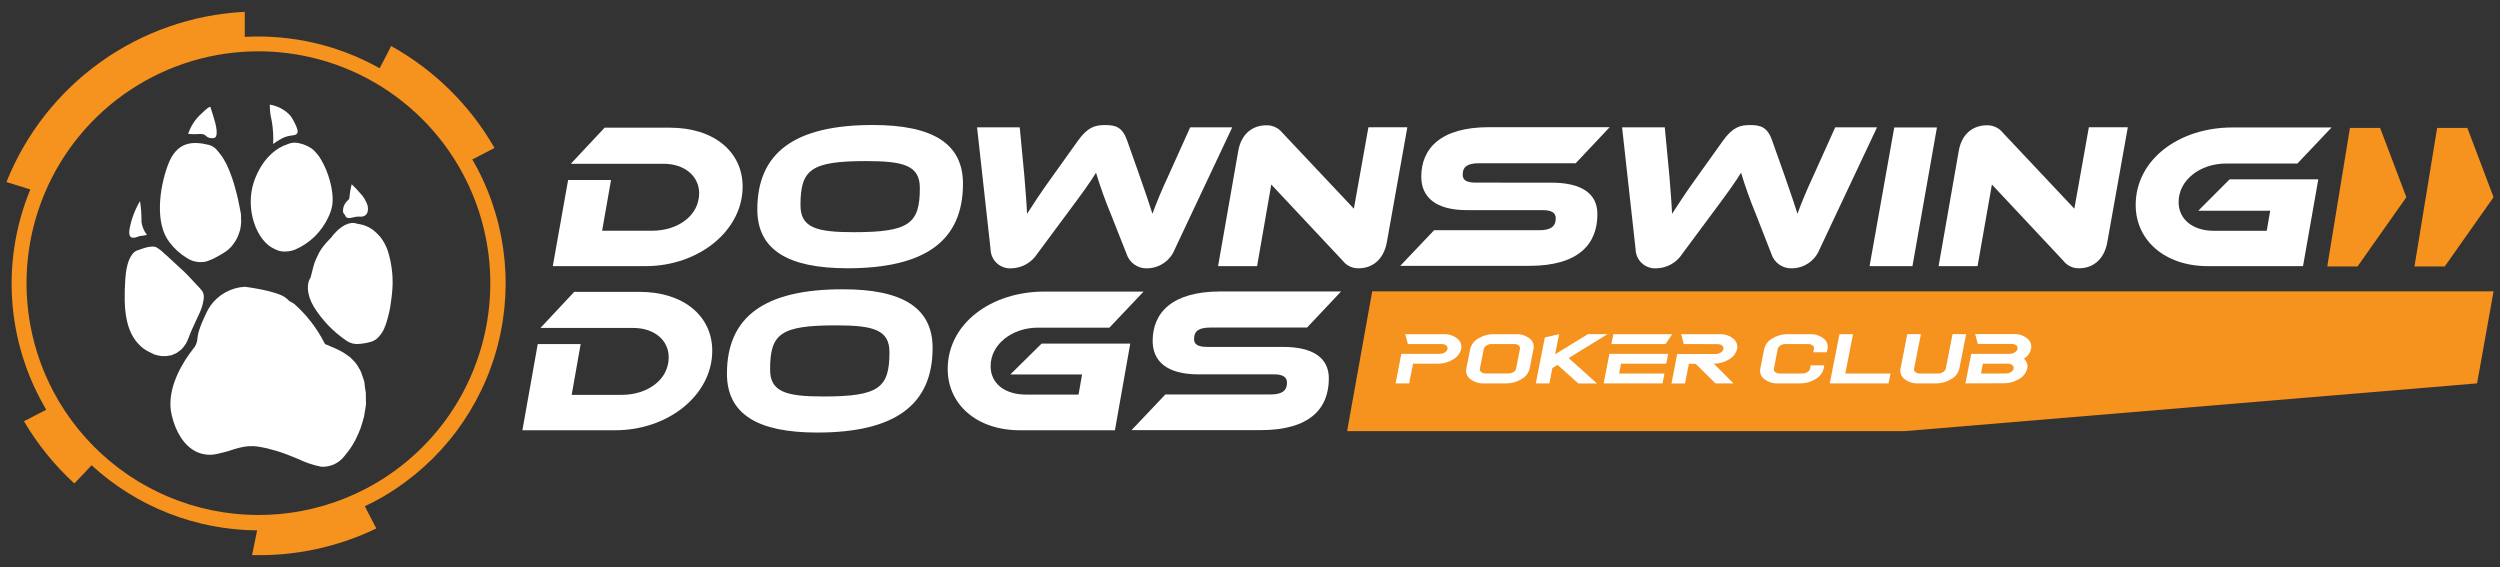 <svg width="194" height="44" viewBox="0 0 194 44" fill="none" xmlns="http://www.w3.org/2000/svg">
<rect x="0" y="0" width="194" height="44" fill="#333333" stroke="none"/>
<path d="M149.744 22.609H106.483L104.536 33.455H147.801L192.221 29.75L193.5 22.609H149.744Z" fill="#F6921E"/>
<path d="M50.099 20.652H42.896L44.086 13.966H47.416L46.725 17.906H50.585C52.627 17.906 54.254 16.716 54.254 14.991C54.254 13.676 53.126 12.709 51.499 12.709H44.296L46.917 9.909H51.998C55.395 9.909 57.628 11.777 57.628 14.478C57.628 17.906 54.218 20.652 50.099 20.652Z" fill="white"/>
<path d="M74.727 14.256C74.727 18.678 71.799 20.817 65.768 20.817C61.118 20.817 58.769 19.369 58.769 16.248C58.769 11.826 61.698 9.7 67.729 9.7C72.378 9.7 74.727 11.136 74.727 14.256ZM71.38 14.59C71.38 12.856 70.158 12.5 67.23 12.5C62.906 12.5 62.117 13.159 62.117 15.927C62.117 17.666 63.356 18.018 66.249 18.018C70.577 18.018 71.38 17.345 71.38 14.59Z" fill="white"/>
<path d="M86.211 16.641C85.77 15.582 85.384 14.502 85.052 13.404C84.57 14.18 84.008 14.964 82.769 16.623L80.5 19.681C80.283 20.024 79.984 20.308 79.63 20.507C79.276 20.706 78.878 20.814 78.472 20.822C78.269 20.834 78.065 20.805 77.873 20.736C77.681 20.668 77.505 20.561 77.355 20.423C77.205 20.285 77.085 20.118 77.001 19.932C76.917 19.746 76.872 19.546 76.868 19.342L75.82 9.883H79.132L79.489 13.632C79.582 14.84 79.662 15.722 79.698 16.592C80.18 15.852 80.71 15.014 81.722 13.614L83.652 10.913C84.41 9.87 84.958 9.705 85.76 9.705C86.563 9.705 87.098 9.852 87.468 10.913L88.43 13.632C88.948 15.112 89.202 15.861 89.429 16.592C89.737 15.74 90.12 14.809 90.668 13.632L92.358 9.883H95.621L91.163 19.342C90.995 19.77 90.704 20.14 90.326 20.403C89.948 20.666 89.501 20.812 89.041 20.822C88.681 20.84 88.326 20.738 88.031 20.531C87.736 20.325 87.519 20.025 87.414 19.681L86.211 16.641Z" fill="white"/>
<path d="M104.201 20.238L98.651 14.318L97.55 20.653H94.523L96.084 11.738C96.329 10.302 97.274 9.723 98.272 9.723C98.51 9.717 98.745 9.766 98.96 9.867C99.175 9.967 99.364 10.116 99.511 10.302L105.061 16.195L106.189 9.874H109.211L107.62 18.789C107.361 20.225 106.412 20.818 105.449 20.818C105.21 20.828 104.971 20.78 104.754 20.68C104.537 20.579 104.347 20.427 104.201 20.238Z" fill="white"/>
<path d="M120.392 14.175C122.723 14.175 123.958 15.009 123.958 16.618C123.958 18.949 122.496 20.63 118.666 20.63H108.659L111.285 17.866H119.438C120.329 17.866 120.726 17.576 120.726 16.948C120.726 16.502 120.387 16.306 119.714 16.306H113.826C111.383 16.306 110.291 15.276 110.291 13.716C110.291 11.527 111.784 9.869 115.551 9.869H124.912L122.273 12.668H114.793C113.901 12.668 113.505 12.909 113.505 13.56C113.505 14.006 113.843 14.171 114.534 14.171L120.392 14.175Z" fill="white"/>
<path d="M136.265 16.641C135.825 15.582 135.438 14.502 135.106 13.404C134.625 14.18 134.063 14.964 132.824 16.623L130.555 19.681C130.338 20.024 130.039 20.308 129.685 20.507C129.331 20.706 128.933 20.814 128.527 20.822C128.323 20.834 128.119 20.805 127.928 20.736C127.736 20.668 127.559 20.561 127.41 20.423C127.26 20.285 127.139 20.118 127.056 19.932C126.972 19.746 126.926 19.546 126.922 19.342L125.874 9.883H129.186L129.543 13.632C129.637 14.84 129.717 15.722 129.752 16.592C130.234 15.852 130.764 15.014 131.776 13.614L133.706 10.913C134.464 9.87 135.012 9.705 135.815 9.705C136.617 9.705 137.152 9.852 137.522 10.913L138.485 13.632C139.002 15.112 139.256 15.861 139.483 16.592C139.791 15.74 140.174 14.809 140.723 13.632L142.412 9.883H145.657L141.2 19.342C141.032 19.77 140.74 20.14 140.363 20.403C139.985 20.666 139.538 20.812 139.078 20.822C138.718 20.84 138.363 20.738 138.068 20.531C137.773 20.325 137.556 20.025 137.451 19.681L136.265 16.641Z" fill="white"/>
<path d="M148.407 20.652H145.078L146.994 9.892H150.306L148.407 20.652Z" fill="white"/>
<path d="M160.117 20.238L154.572 14.318L153.458 20.653H150.435L151.995 11.737C152.236 10.302 153.186 9.723 154.184 9.723C154.421 9.717 154.657 9.766 154.872 9.867C155.087 9.967 155.276 10.116 155.423 10.302L160.969 16.195L162.096 9.874H165.119L163.527 18.789C163.273 20.225 162.324 20.817 161.356 20.817C161.119 20.826 160.882 20.778 160.667 20.677C160.451 20.577 160.263 20.426 160.117 20.238Z" fill="white"/>
<path d="M173.017 13.917H179.9L178.714 20.652H171.328C167.967 20.652 165.729 18.628 165.729 15.909C165.729 12.37 169.108 9.892 173.227 9.892H180.929L178.277 12.691H172.727C170.748 12.691 169.059 13.961 169.059 15.682C169.059 17.019 170.155 17.911 171.809 17.911H175.897L176.169 16.351H170.588L173.017 13.917Z" fill="white"/>
<path d="M47.741 33.388H40.538L41.728 26.701H45.058L44.362 30.642H48.223C50.269 30.642 51.891 29.452 51.891 27.731C51.891 26.394 50.768 25.449 49.141 25.449H41.938L44.559 22.649H49.64C53.032 22.649 55.27 24.513 55.27 27.218C55.27 30.651 51.86 33.388 47.741 33.388Z" fill="white"/>
<path d="M72.37 27C72.37 31.426 69.441 33.566 63.41 33.566C58.761 33.566 56.411 32.117 56.411 28.997C56.411 24.571 59.34 22.449 65.371 22.449C70.02 22.435 72.37 23.88 72.37 27ZM69.022 27.339C69.022 25.6 67.8 25.248 64.872 25.248C60.544 25.248 59.759 25.908 59.759 28.676C59.759 30.41 60.994 30.767 63.891 30.767C68.219 30.767 69.022 30.089 69.022 27.339Z" fill="white"/>
<path d="M80.83 26.661H87.708L86.518 33.388H79.141C75.775 33.388 73.542 31.359 73.542 28.64C73.542 25.101 76.921 22.627 81.035 22.627H88.742L86.09 25.426H80.54C78.561 25.426 76.872 26.697 76.872 28.417C76.872 29.755 77.964 30.619 79.622 30.619H83.696L83.968 29.059H78.401L80.83 26.661Z" fill="white"/>
<path d="M99.552 26.92C101.883 26.92 103.118 27.758 103.118 29.367C103.118 31.698 101.651 33.379 97.822 33.379H87.806L90.431 30.611H98.585C99.476 30.611 99.873 30.321 99.873 29.697C99.873 29.251 99.534 29.05 98.856 29.05H92.986C90.543 29.05 89.446 28.021 89.446 26.461C89.446 24.272 90.944 22.618 94.706 22.618H104.067L101.428 25.418H93.949C93.057 25.418 92.66 25.658 92.66 26.309C92.66 26.755 92.999 26.92 93.69 26.92H99.552Z" fill="white"/>
<path d="M109.252 26.697L109.046 25.934H112.033C112.411 25.916 112.783 26.035 113.081 26.269C113.203 26.361 113.297 26.486 113.352 26.63C113.406 26.773 113.419 26.93 113.388 27.08C113.346 27.25 113.268 27.41 113.161 27.549C113.053 27.688 112.918 27.803 112.764 27.887C112.411 28.11 112.001 28.226 111.583 28.221H109.653L109.35 29.75H108.298L108.743 27.459H111.725C111.866 27.461 112.004 27.422 112.122 27.348C112.173 27.32 112.218 27.281 112.253 27.235C112.288 27.189 112.313 27.136 112.327 27.08C112.338 27.03 112.335 26.978 112.317 26.93C112.3 26.882 112.269 26.84 112.229 26.808C112.128 26.731 112.004 26.692 111.877 26.697H109.252Z" fill="white"/>
<path d="M117.649 25.934C118.027 25.916 118.399 26.035 118.697 26.269C118.82 26.36 118.914 26.486 118.968 26.63C119.022 26.774 119.033 26.93 119 27.08L118.701 28.605C118.659 28.775 118.582 28.935 118.475 29.074C118.367 29.213 118.232 29.328 118.077 29.411C117.724 29.636 117.314 29.754 116.896 29.75H115.14C114.761 29.767 114.389 29.647 114.092 29.411C113.969 29.321 113.874 29.196 113.821 29.053C113.767 28.91 113.756 28.754 113.789 28.605L114.088 27.08C114.129 26.909 114.206 26.748 114.314 26.608C114.421 26.469 114.557 26.353 114.712 26.269C115.065 26.045 115.475 25.929 115.893 25.934H117.649ZM115.741 26.697C115.603 26.697 115.467 26.735 115.349 26.808C115.298 26.837 115.253 26.877 115.217 26.923C115.181 26.97 115.155 27.023 115.14 27.08L114.841 28.605C114.829 28.654 114.833 28.706 114.851 28.754C114.869 28.802 114.901 28.843 114.943 28.872C115.041 28.951 115.165 28.991 115.291 28.983H117.047C117.186 28.986 117.323 28.947 117.44 28.872C117.492 28.845 117.538 28.808 117.574 28.761C117.61 28.715 117.636 28.662 117.649 28.605L117.948 27.08C117.959 27.03 117.955 26.977 117.937 26.929C117.919 26.881 117.887 26.839 117.845 26.808C117.746 26.731 117.623 26.692 117.498 26.697H115.741Z" fill="white"/>
<path d="M120.467 28.556L120.231 29.751H119.179L119.879 26.185L120.984 25.931L120.676 27.491L123.222 25.931H124.742L121.728 27.785L123.922 29.755H122.477L120.868 28.316L120.467 28.556Z" fill="white"/>
<path d="M125.647 28.984H129.164L129.012 29.751H124.443L124.889 27.46H129.454L129.302 28.222H125.789L125.647 28.984ZM129.253 26.697H125.045L125.192 25.935H129.757L129.253 26.697Z" fill="white"/>
<path d="M130.661 26.697L130.46 25.934H133.443C133.821 25.916 134.193 26.035 134.49 26.269C134.613 26.361 134.707 26.486 134.761 26.63C134.816 26.773 134.829 26.93 134.798 27.08C134.755 27.25 134.678 27.41 134.57 27.549C134.463 27.688 134.328 27.803 134.174 27.887C133.819 28.11 133.407 28.226 132.988 28.221L134.517 29.75H133.122L131.579 28.23H131.058L130.759 29.759H129.707L130.153 27.468H133.135C133.275 27.47 133.413 27.431 133.532 27.357C133.583 27.328 133.627 27.29 133.662 27.244C133.698 27.198 133.723 27.145 133.737 27.089C133.748 27.039 133.744 26.987 133.727 26.939C133.71 26.891 133.679 26.849 133.639 26.817C133.538 26.74 133.413 26.701 133.287 26.706L130.661 26.697Z" fill="white"/>
<path d="M141.814 27.08L141.765 27.334H140.713L140.762 27.08C140.773 27.03 140.769 26.977 140.751 26.929C140.733 26.881 140.701 26.839 140.66 26.808C140.56 26.732 140.437 26.692 140.312 26.697H138.556C138.417 26.696 138.281 26.735 138.164 26.808C138.112 26.837 138.068 26.877 138.032 26.923C137.996 26.97 137.969 27.023 137.954 27.08L137.655 28.605C137.643 28.654 137.646 28.706 137.663 28.753C137.681 28.801 137.712 28.843 137.753 28.872C137.853 28.951 137.979 28.991 138.106 28.984H139.862C140.001 28.986 140.137 28.947 140.254 28.872C140.306 28.845 140.351 28.807 140.387 28.761C140.423 28.715 140.449 28.662 140.464 28.605L140.513 28.351H141.565L141.516 28.605C141.474 28.775 141.397 28.935 141.289 29.074C141.182 29.213 141.046 29.328 140.892 29.412C140.539 29.636 140.128 29.753 139.71 29.75H137.954C137.575 29.767 137.204 29.647 136.907 29.412C136.782 29.322 136.687 29.197 136.633 29.054C136.578 28.911 136.566 28.755 136.599 28.605L136.902 27.08C136.944 26.909 137.021 26.748 137.128 26.608C137.236 26.469 137.371 26.353 137.526 26.269C137.879 26.046 138.29 25.929 138.707 25.935H140.459C140.839 25.915 141.212 26.034 141.511 26.269C141.634 26.361 141.727 26.487 141.781 26.631C141.835 26.774 141.846 26.93 141.814 27.08Z" fill="white"/>
<path d="M143.196 28.984H146.704L146.552 29.751H141.992L142.741 25.935H143.793L143.196 28.984Z" fill="white"/>
<path d="M147.48 28.605L148.006 25.931H149.062L148.532 28.605C148.521 28.655 148.525 28.707 148.544 28.754C148.562 28.802 148.593 28.843 148.634 28.873C148.734 28.951 148.86 28.991 148.987 28.984H150.391C150.53 28.986 150.666 28.948 150.783 28.873C150.835 28.845 150.88 28.807 150.916 28.761C150.952 28.715 150.978 28.662 150.992 28.605L151.518 25.931H152.57L152.044 28.605C152.003 28.776 151.925 28.936 151.818 29.075C151.71 29.214 151.575 29.329 151.42 29.412C151.068 29.637 150.657 29.755 150.239 29.751H148.835C148.456 29.768 148.084 29.648 147.787 29.412C147.663 29.322 147.568 29.198 147.514 29.054C147.459 28.911 147.447 28.755 147.48 28.605Z" fill="white"/>
<path d="M152.521 29.75L152.967 27.459H155.949C156.094 27.46 156.235 27.419 156.355 27.339C156.406 27.311 156.45 27.273 156.486 27.227C156.521 27.18 156.546 27.128 156.56 27.071C156.571 27.021 156.567 26.968 156.549 26.92C156.531 26.872 156.499 26.83 156.458 26.799C156.358 26.723 156.235 26.683 156.11 26.688H153.475L153.275 25.926H156.261C156.639 25.907 157.012 26.026 157.309 26.26C157.432 26.352 157.526 26.477 157.58 26.621C157.634 26.765 157.645 26.921 157.612 27.071C157.575 27.229 157.508 27.377 157.413 27.508C157.318 27.639 157.198 27.75 157.059 27.834C157.166 27.926 157.247 28.046 157.291 28.18C157.336 28.314 157.344 28.458 157.313 28.596C157.272 28.766 157.194 28.926 157.087 29.065C156.979 29.204 156.844 29.319 156.689 29.403C156.337 29.627 155.926 29.745 155.508 29.741L152.521 29.75ZM153.725 28.984H155.655C155.794 28.986 155.931 28.947 156.047 28.872C156.099 28.845 156.144 28.807 156.181 28.761C156.217 28.715 156.243 28.662 156.257 28.605C156.267 28.554 156.263 28.502 156.245 28.454C156.227 28.406 156.195 28.364 156.154 28.333C156.054 28.256 155.929 28.216 155.802 28.221H153.872L153.725 28.984Z" fill="white"/>
<path d="M184.7 9.927H182.355L180.595 20.679H182.944L186.733 15.303L184.7 9.927Z" fill="#F6921E"/>
<path d="M191.467 9.927H189.122L187.362 20.679H189.711L193.5 15.303L191.467 9.927Z" fill="#F6921E"/>
<path d="M29.202 41.01L28.311 39.285C28.543 39.173 28.757 39.062 29.006 38.942C33.503 36.572 36.875 32.513 38.379 27.658C39.884 22.803 39.399 17.549 37.03 13.052C36.91 12.82 36.78 12.606 36.651 12.374L38.376 11.483C36.473 8.163 33.698 5.427 30.352 3.571C30.063 4.15 29.764 4.725 29.461 5.296C26.274 3.506 22.644 2.662 18.994 2.862C18.994 2.211 18.994 1.565 18.994 0.918C14.971 1.118 11.089 2.468 7.81 4.81C4.531 7.151 1.994 10.385 0.5 14.126L2.354 14.701C1.283 17.291 0.794 20.085 0.922 22.885C1.05 25.685 1.792 28.423 3.094 30.905C3.25 31.203 3.415 31.497 3.585 31.796L1.86 32.688C2.915 34.482 4.233 36.109 5.769 37.515C6.215 37.069 6.66 36.579 7.106 36.102C10.613 39.322 15.192 41.124 19.953 41.157C19.824 41.799 19.69 42.436 19.561 43.074C22.893 43.164 26.199 42.456 29.202 41.01ZM4.133 30.365C2.473 27.216 1.785 23.645 2.156 20.104C2.526 16.563 3.939 13.212 6.214 10.474C8.49 7.736 11.527 5.735 14.94 4.723C18.353 3.712 21.99 3.735 25.39 4.791C28.79 5.847 31.8 7.887 34.04 10.654C36.28 13.421 37.649 16.791 37.974 20.336C38.298 23.881 37.564 27.443 35.864 30.571C34.164 33.699 31.574 36.252 28.422 37.907C24.2 40.119 19.272 40.567 14.72 39.154C10.167 37.74 6.36 34.58 4.133 30.365Z" fill="#F6921E"/>
<path d="M21.291 19.315L21.402 19.364C21.502 19.416 21.608 19.455 21.718 19.48C21.889 19.519 22.065 19.531 22.24 19.515C22.471 19.5 22.698 19.449 22.913 19.364C24.056 18.867 24.975 17.963 25.49 16.828C25.641 16.52 25.743 16.191 25.793 15.851C25.828 15.525 25.82 15.195 25.77 14.871C25.734 14.569 25.671 14.27 25.583 13.979C25.513 13.722 25.426 13.468 25.325 13.221C25.175 12.849 24.99 12.492 24.772 12.156C24.598 11.929 24.487 11.808 24.487 11.808C24.397 11.693 24.289 11.593 24.166 11.514C23.78 11.253 23.333 11.099 22.869 11.068C22.649 11.073 22.433 11.127 22.236 11.224C22.108 11.261 21.986 11.312 21.87 11.376C21.335 11.634 20.341 12.339 19.721 14.05C18.977 16.195 19.9 18.7 21.291 19.315Z" fill="white"/>
<path d="M21.197 11.176C21.404 11.013 21.626 10.871 21.861 10.752C21.863 10.727 21.863 10.701 21.861 10.676C21.863 10.701 21.863 10.727 21.861 10.752C22.092 10.628 22.345 10.55 22.605 10.52C23.269 10.471 23.22 10.177 22.703 9.228C22.628 9.097 22.536 8.975 22.431 8.867C22.02 8.472 21.5 8.211 20.938 8.118C20.932 8.54 20.982 8.961 21.085 9.37C21.189 9.966 21.227 10.572 21.197 11.176Z" fill="white"/>
<path d="M14.505 20.023C14.729 20.171 14.981 20.27 15.245 20.314C15.509 20.358 15.779 20.348 16.039 20.282L16.44 20.126C16.593 20.058 16.741 19.982 16.886 19.899C17.076 19.798 17.26 19.688 17.439 19.569C17.662 19.428 17.86 19.252 18.027 19.047C18.209 18.821 18.359 18.57 18.473 18.303C18.522 18.156 18.589 18.009 18.629 17.857C18.669 17.706 18.682 17.532 18.704 17.362C18.727 17.193 18.704 17.055 18.704 16.916V16.801V16.662L18.664 16.431C18.553 15.816 18.424 15.196 18.263 14.648C18.125 14.11 17.944 13.584 17.724 13.074C17.647 12.873 17.551 12.679 17.439 12.495C17.364 12.345 17.276 12.204 17.175 12.071L16.908 11.732C16.741 11.505 16.507 11.337 16.239 11.251C14.902 10.921 13.703 10.992 13.03 12.807C12.357 14.621 12.009 17.349 13.155 18.802C13.521 19.293 13.98 19.708 14.505 20.023Z" fill="white"/>
<path d="M15.468 10.4H15.54C16.084 10.373 15.905 10.765 16.561 10.721C17.006 10.69 16.779 9.718 16.561 9.036C16.453 8.666 16.347 8.38 16.347 8.38C16.347 8.38 16.467 7.997 15.624 8.826C15.151 9.248 14.799 9.788 14.604 10.391C14.891 10.419 15.18 10.422 15.468 10.4Z" fill="white"/>
<path d="M10.699 18.37C10.756 18.343 10.816 18.324 10.877 18.312C11.051 18.312 11.403 18.227 11.403 18.227C11.179 17.939 11.033 17.599 10.98 17.238C10.976 17.172 10.976 17.107 10.98 17.041C10.977 16.558 10.938 16.075 10.864 15.597C10.855 15.617 10.845 15.637 10.833 15.655C10.461 16.301 10.199 17.005 10.057 17.737C9.906 18.628 10.405 18.472 10.699 18.37Z" fill="white"/>
<path d="M26.733 16.64L26.777 16.694C26.867 17.001 27.139 16.93 27.433 16.863C27.577 16.819 27.728 16.801 27.878 16.809C28.324 16.858 28.641 16.627 28.534 15.972C28.412 15.586 28.2 15.236 27.914 14.951C27.718 14.72 27.508 14.501 27.286 14.295C27.195 14.664 27.134 15.04 27.103 15.419L27.058 15.472C27.058 15.512 26.983 15.543 26.956 15.579C26.841 15.69 26.751 15.823 26.693 15.972C26.658 16.054 26.635 16.141 26.626 16.23C26.614 16.311 26.614 16.394 26.626 16.475C26.65 16.537 26.686 16.593 26.733 16.64Z" fill="white"/>
<path d="M28.275 29.652C28.243 29.522 28.203 29.394 28.155 29.269C28.11 29.144 28.07 29.024 28.03 28.904C27.982 28.782 27.921 28.665 27.847 28.556C27.738 28.344 27.597 28.15 27.428 27.981L27.201 27.749C27.112 27.673 27.027 27.624 26.947 27.562C26.669 27.36 26.37 27.19 26.055 27.054L25.235 26.702C25.198 26.657 25.169 26.608 25.146 26.555C24.566 25.434 23.785 24.429 22.841 23.59C22.733 23.506 22.613 23.436 22.485 23.385C22.373 23.278 22.267 23.185 22.173 23.109C21.473 22.556 18.995 22.253 18.995 22.253C18.465 22.283 17.95 22.433 17.487 22.691C17.023 22.948 16.625 23.308 16.32 23.742C16.213 23.896 16.119 24.058 16.039 24.228C15.415 25.52 15.344 25.98 15.322 26.269C15.304 26.574 15.183 26.863 14.978 27.089C14.965 27.11 14.95 27.129 14.934 27.147C14.917 27.172 14.899 27.196 14.88 27.219L14.689 27.473C13.873 28.618 12.906 30.473 13.325 32.211C13.61 33.455 14.252 34.56 15.197 35.037C15.712 35.292 16.301 35.357 16.86 35.22L17.087 35.166C17.23 35.126 17.452 35.091 17.724 35.002C17.996 34.913 18.322 34.801 18.701 34.716C19.122 34.616 19.559 34.593 19.989 34.65C20.221 34.699 20.466 34.725 20.715 34.788L21.5 35.002C22.017 35.162 22.561 35.376 23.118 35.608C23.694 35.889 24.303 36.095 24.932 36.218C25.28 36.238 25.628 36.17 25.944 36.023C26.259 35.875 26.534 35.651 26.742 35.372C27.178 34.87 27.532 34.303 27.79 33.691C27.924 33.404 28.033 33.106 28.115 32.8L28.244 32.354C28.271 32.198 28.293 32.046 28.32 31.908C28.347 31.77 28.364 31.605 28.391 31.462C28.418 31.32 28.391 31.159 28.391 31.017C28.391 30.874 28.391 30.722 28.391 30.571C28.391 30.419 28.351 30.277 28.329 30.125C28.306 29.974 28.298 29.791 28.275 29.652Z" fill="white"/>
<path d="M30.072 19.4C29.939 19.036 29.751 18.695 29.514 18.388C29.447 18.306 29.374 18.229 29.296 18.156L29.216 18.08C28.863 17.724 28.408 17.485 27.914 17.398C27.807 17.435 27.691 17.435 27.584 17.398C27.693 17.435 27.81 17.435 27.919 17.398C27.838 17.377 27.756 17.362 27.673 17.354C27.621 17.33 27.566 17.315 27.508 17.309C27.205 17.269 26.519 17.34 25.672 18.468C25.672 18.468 25.507 18.62 25.293 18.865C25.195 18.994 25.066 19.132 24.945 19.311C24.822 19.486 24.717 19.675 24.633 19.872C24.537 20.068 24.452 20.269 24.379 20.474C24.317 20.666 24.281 20.853 24.236 21.009C24.152 21.308 24.103 21.531 24.103 21.531C23.804 21.945 23.76 22.801 24.348 23.799C24.996 24.843 25.856 25.738 26.871 26.43C27.156 26.632 27.504 26.724 27.852 26.688C27.852 26.688 28.008 26.688 28.297 26.634C28.464 26.611 28.628 26.574 28.788 26.523C28.891 26.496 28.989 26.452 29.078 26.394C29.186 26.34 29.282 26.265 29.358 26.171C29.542 25.979 29.693 25.757 29.804 25.516C29.92 25.249 30.014 24.973 30.085 24.691C30.152 24.415 30.241 24.107 30.285 23.799C30.33 23.492 30.379 23.18 30.41 22.863C30.552 21.698 30.436 20.516 30.072 19.4Z" fill="white"/>
<path d="M13.712 27.388C13.837 27.294 13.97 27.205 14.095 27.098C14.214 26.968 14.322 26.829 14.421 26.683C14.492 26.532 14.563 26.402 14.635 26.215C14.857 25.587 15.196 24.949 15.49 24.281C15.648 23.936 15.755 23.569 15.807 23.193C15.82 23.092 15.82 22.991 15.807 22.89C15.787 22.783 15.748 22.68 15.691 22.587C15.581 22.444 15.462 22.309 15.334 22.181C14.866 21.677 14.443 21.209 14.033 20.844C13.239 20.099 12.695 19.622 12.695 19.622C12.52 19.447 12.32 19.297 12.103 19.177C11.657 19.007 10.765 19.4 10.765 19.4C10.765 19.4 9.874 19.426 9.727 21.628C9.58 23.83 9.673 25.77 10.953 26.897C11.131 27.055 11.329 27.188 11.541 27.294C11.541 27.294 11.697 27.379 11.987 27.512C12.173 27.568 12.364 27.609 12.557 27.633C12.669 27.633 12.794 27.633 12.923 27.633L13.324 27.561L13.712 27.388Z" fill="white"/>
</svg>
